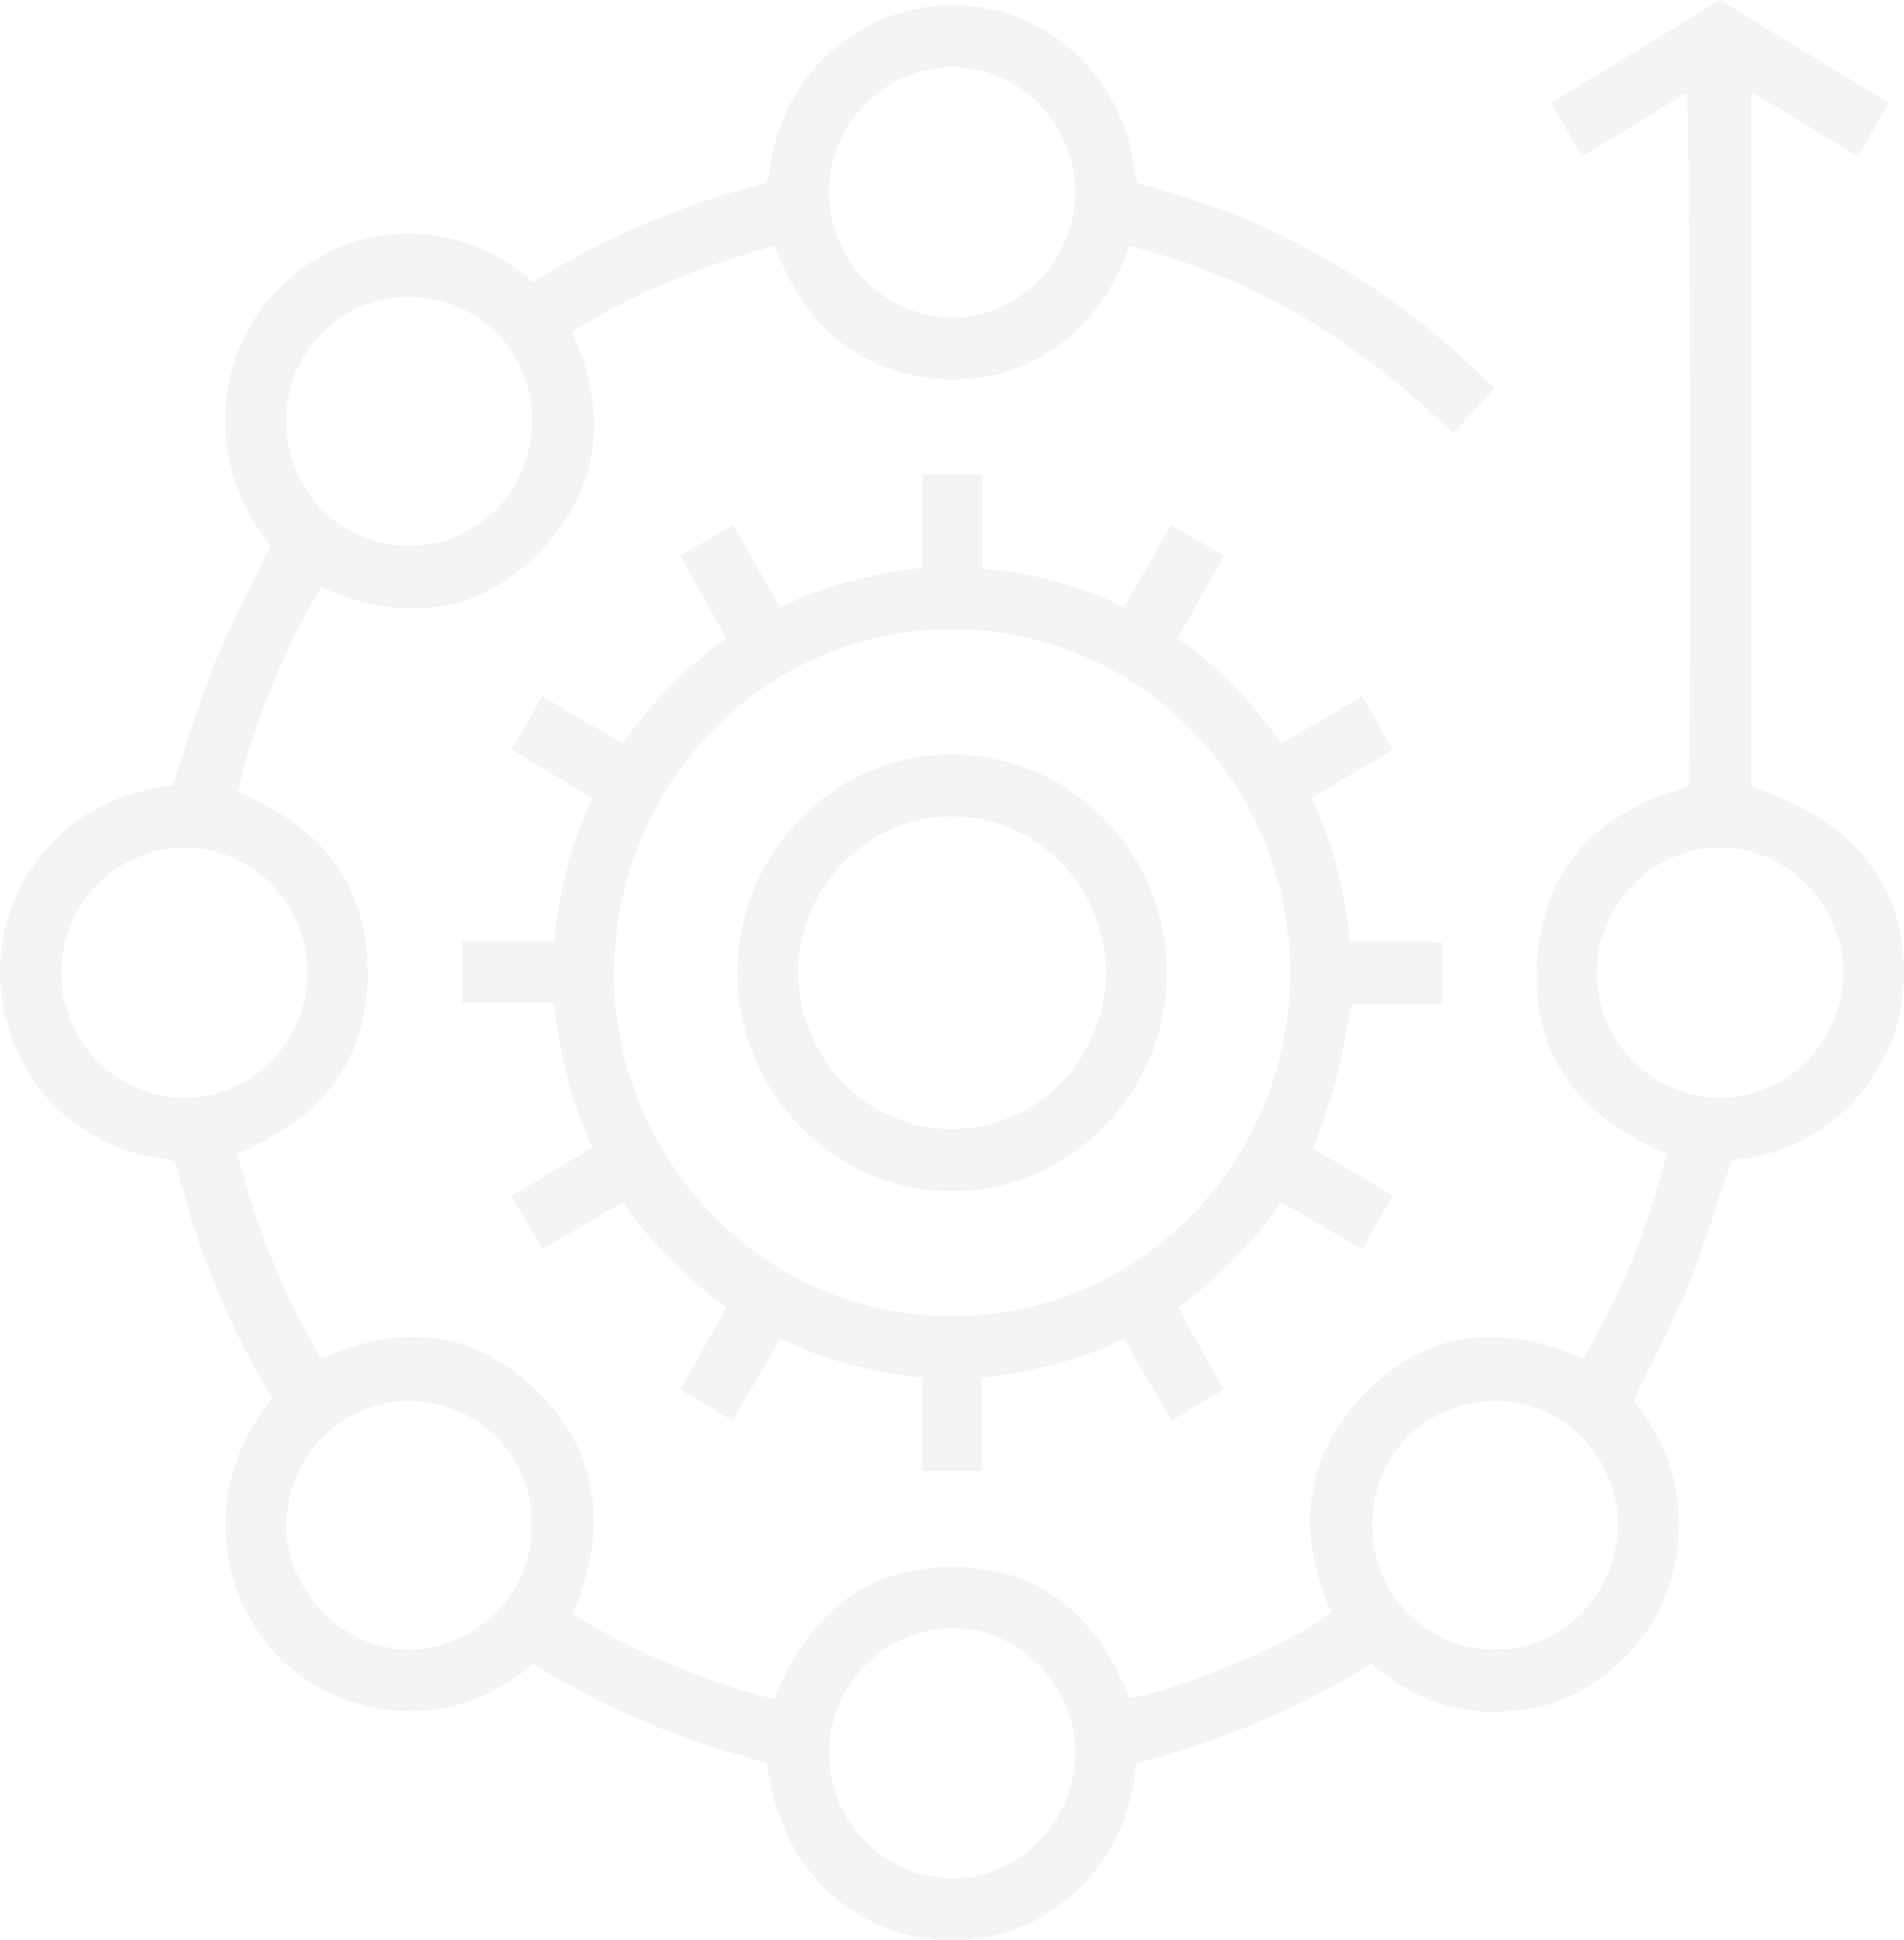 <?xml version="1.0" encoding="utf-8"?>
<!DOCTYPE svg PUBLIC "-//W3C//DTD SVG 1.1//EN" "http://www.w3.org/Graphics/SVG/1.1/DTD/svg11.dtd">
<svg version="1.1" id="Layer_1" xmlns="http://www.w3.org/2000/svg" xmlns:xlink="http://www.w3.org/1999/xlink" x="0px" y="0px"
	 width="316px" height="322px" viewBox="0 0 316 322" enable-background="new 0 0 316 322" xml:space="preserve">
<style>
	.spin {
		transform-origin: center;
		transform-box: fill-box;
		animation: rotate 6000ms linear infinite;
	}
	.dot {
		animation: color 2000ms infinite;
		fill: none;
	}
	.two {
		animation-delay: 100ms;
	}
	.three {
		animation-delay: 200ms;
	}
	.four {
		animation-delay: 300ms;
	}
	.five {
		animation-delay: 400ms;
	}
	@keyframes rotate {
		100% {
			transform: rotate(-360deg);
		}
	}
	@keyframes color {
		100% {
			fill: #b2b2b2;
		}
	}
</style>
<g>
	<g>
		<g opacity="0.15">
			<g>
				<path fill="#B4B4B4" d="M68.095,232.506c-11.32-0.126-20.657,9.231-20.566,20.775c0.085,10.859,9.321,20.308,20.032,20.465
					c11.415,0.167,21.081-9.684,20.631-20.736C88.567,242.285,79.767,232.636,68.095,232.506 M268.482,252.979
					c-0.124-11.345-8.743-20.212-19.883-20.475c-10.948-0.259-20.805,8.053-20.852,20.481
					c-0.047,12.978,10.791,21.201,20.371,20.662C258.396,274.176,268.611,264.87,268.482,252.979 M68.155,90.556
					c11.217-0.133,20.234-9.138,20.149-21.007c-0.083-11.477-9.177-20.294-20.477-20.25c-12.734,0.05-20.788,10.861-20.206,20.752
					C47.159,79.637,55.272,90.708,68.155,90.556 M158.202,311.708c11.115-0.005,20.329-9.562,20.261-21.013
					c-0.066-11.146-9.53-20.641-20.447-20.511c-11.341,0.136-20.464,9.466-20.403,20.867
					C137.673,302.498,146.86,311.713,158.202,311.708 M51.001,161.184c-0.143-11.454-9.194-20.467-20.4-20.509
					c-11.275-0.043-20.521,9.48-20.422,20.821c0.1,11.5,9.271,20.721,20.566,20.677C41.919,182.13,51.145,172.698,51.001,161.184
					 M158.065,52.659c11.201-0.007,20.397-9.424,20.397-20.889c0-11.157-9.357-20.658-20.334-20.646
					c-11.28,0.012-20.529,9.364-20.526,20.754C137.605,43.349,146.778,52.664,158.065,52.659 M285.705,182.184
					c11.162-0.091,20.303-9.647,20.185-21.103c-0.115-11.155-9.568-20.557-20.545-20.431c-11.283,0.129-20.401,9.541-20.315,20.97
					C265.115,173.047,274.395,182.275,285.705,182.184 M88.487,276.063c-13.657,11.86-31.5,9.342-41.717-0.551
					c-9.812-9.501-14.203-27.909-1.571-43.499c-7.443-12.192-12.733-25.399-16.114-39.342c-1.559-0.304-2.902-0.588-4.253-0.827
					C13.78,189.891,1.876,180.469,0.174,164.48c-1.707-16.032,9.302-30.608,24.991-33.524c1.332-0.247,2.653-0.558,3.491-0.734
					c2.431-7.106,4.422-13.936,7.102-20.475c2.681-6.541,6.049-12.791,9.16-19.259c-11.905-14.649-8.268-32.338,0.557-41.74
					c4.86-5.179,10.668-8.562,17.619-9.572c9.521-1.384,18.058,1.138,25.384,7.651c12.223-7.725,25.236-13.033,38.831-16.479
					c0.29-1.583,0.527-2.852,0.753-4.123c2.619-14.773,15.369-25.463,30.256-25.367c14.671,0.095,27.197,10.92,29.689,25.645
					c0.23,1.355,0.541,2.697,0.801,3.983c22.988,5.698,42.454,17.277,59.285,33.962c-2.43,2.605-4.614,4.944-6.946,7.441
					c-15.353-14.952-32.84-25.847-53.644-31.059c-0.819,1.854-1.479,3.547-2.295,5.157c-5.617,11.103-17.125,18.378-30.512,16.776
					c-11.613-1.389-19.966-7.854-24.797-18.804c-0.458-1.037-0.94-2.063-1.42-3.113c-12.013,3.202-23.164,7.671-33.475,14.258
					c5.67,12.953,4.881,25.049-4.486,35.45c-10.446,11.598-23.265,12.968-37.221,6.873c-6.346,10.677-10.952,21.928-13.867,34.051
					c13.446,5.354,21.518,14.932,21.593,29.766c0.076,14.991-8.04,24.656-21.61,30.161c2.994,12.162,7.579,23.493,13.94,34.099
					c12.787-5.771,24.687-4.982,34.922,4.542c11.407,10.614,12.759,23.641,6.768,37.84c10.52,6.416,21.575,11.127,33.495,14.078
					c5.402-13.771,14.912-22.018,29.659-21.942c14.596,0.074,24.014,8.283,29.213,21.752c8.186-1.107,28.27-9.553,33.506-14.28
					c-5.525-12.537-4.795-24.546,4.377-34.932c10.431-11.812,23.33-13.213,37.432-7.142c6.393-10.684,10.939-21.954,13.881-33.979
					c-14.585-6.056-22.822-16.669-21.466-32.761c1.289-15.31,10.659-24.282,25.022-28.033c0.541-4.715,0.348-112.838-0.236-115.235
					c-5.743,3.48-11.447,6.937-17.35,10.513c-1.762-3.001-3.418-5.823-5.184-8.832c9.484-5.78,18.738-11.417,28.055-17.094
					c9.407,5.737,18.661,11.379,28.059,17.109c-1.795,3.057-3.463,5.893-5.172,8.803c-6.037-3.482-11.633-7.217-17.7-10.607v115.276
					c16.596,5.378,25.216,15.79,25.362,30.431c0.069,6.93-1.892,13.215-5.92,18.75c-5.75,7.904-13.736,11.905-22.668,12.795
					c-2.473,7.203-4.476,14.03-7.156,20.569c-2.681,6.541-6.037,12.796-9.135,19.255c11.521,14.086,8.574,31.584-0.156,41.284
					c-4.832,5.367-10.688,8.901-17.744,9.984c-9.622,1.479-18.281-0.995-25.598-7.626c-12.244,7.656-25.125,13.036-38.979,16.484
					c-0.837,8.517-3.981,15.869-10.325,21.589c-6.346,5.722-13.788,8.334-22.233,7.847c-11.102-0.64-26.19-8.483-28.784-29.45
					C113.575,289.082,100.519,283.63,88.487,276.063"/>
				<path class="spin" fill="#B4B4B4" d="M158.564,218.431c31.241-0.35,55.834-26.206,55.532-57.557c-0.307-31.645-25.828-57.094-57.258-56.433
					c-30.461,0.64-54.856,25.808-54.935,57.218C102.142,193.289,127.442,218.779,158.564,218.431 M195.48,216.998
					c2.572,4.553,5.082,8.992,7.688,13.602c-3.012,1.781-5.803,3.432-8.732,5.164c-2.715-4.691-5.278-9.121-7.896-13.644
					c-7.537,3.726-15.341,5.53-23.563,6.554v15.449h-9.985v-15.469c-8.231-1.044-16.049-2.793-23.491-6.556
					c-2.669,4.621-5.23,9.054-7.893,13.667c-2.969-1.757-5.77-3.414-8.698-5.146c2.611-4.661,5.108-9.118,7.65-13.654
					c-6.812-4.893-12.405-10.719-17.219-17.441c-4.526,2.635-8.835,5.142-13.347,7.769c-1.7-2.931-3.35-5.777-5.11-8.811
					c4.57-2.745,8.988-5.4,13.447-8.078c-3.695-7.675-5.455-15.521-6.396-23.936H76.711v-10.231h15.255
					c0.807-8.403,2.817-16.268,6.316-23.805c-4.608-2.762-8.963-5.372-13.419-8.044c1.808-3.094,3.465-5.929,5.154-8.816
					c4.569,2.67,8.873,5.188,13.321,7.787c4.837-6.826,10.485-12.595,17.204-17.443c-2.591-4.644-5.072-9.093-7.637-13.691
					c3.025-1.764,5.82-3.395,8.719-5.084c2.715,4.713,5.265,9.139,7.862,13.646c7.614-3.797,15.414-5.573,23.609-6.565V78.736h9.951
					v15.617c8.261,0.696,15.984,2.788,23.496,6.381c2.681-4.622,5.28-9.104,7.901-13.621c3.091,1.82,5.828,3.432,8.688,5.116
					c-2.62,4.677-5.116,9.135-7.655,13.668c6.832,4.902,12.453,10.692,17.185,17.458c4.582-2.663,8.89-5.167,13.396-7.788
					c1.695,2.961,3.328,5.813,5.068,8.854c-4.518,2.691-8.879,5.289-13.421,7.996c3.585,7.617,5.54,15.499,6.349,23.821
					c5.275,0.198,10.332-0.115,15.287,0.166v10.19h-15.004c-0.845,4.25-1.449,8.297-2.486,12.225
					c-1.033,3.918-2.498,7.718-3.851,11.803c4.312,2.562,8.677,5.157,13.147,7.815c-1.767,3.096-3.4,5.957-5.06,8.863
					c-4.565-2.646-8.884-5.149-13.44-7.789C207.789,206.465,202.155,212.119,195.48,216.998"/>
				<rect class="dot one" x="300.947" y="114.983" fill="#B4B4B4" width="9.785" height="9.91"/>
				<path class="dot two" fill="#B4B4B4" d="M310.75,104.18v-9.855h-9.648c-0.641,1.482-0.213,3.205-0.286,4.87
					c-0.071,1.595-0.017,3.196-0.017,4.985H310.75z"/>
				<path class="dot three" fill="#B4B4B4" d="M310.697,73.534h-9.715v10.021c3.096,0.281,6.308-0.013,9.715,0.121V73.534z"/>
				<path class="dot four" fill="#B4B4B4" d="M300.787,62.869h9.877V52.84h-9.811C300.676,56.059,300.873,59.322,300.787,62.869"/>
				<path class="dot five" fill="#B4B4B4" d="M300.91,32.125v9.914h9.906c0.158-3.204,0.088-6.463-0.031-9.914H300.91z"/>
				<path fill="#B4B4B4" d="M157.909,135.493c-13.961-0.061-25.47,11.834-25.423,26.05c0.047,14.203,11.65,25.973,25.648,25.819
					c14.256-0.156,25.298-11.677,25.429-26.049C183.244,146.701,172.045,135.551,157.909,135.493 M193.678,160.995
					c0.239,19.337-14.99,36.017-34.511,36.658c-20.376,0.671-36.693-16.3-36.807-35.95c-0.115-19.93,15.925-36.444,35.308-36.486
					C177.441,125.128,193.434,141.139,193.678,160.995"/>
			</g>
		</g>
	</g>
</g>
<g>
</g>
<g>
</g>
<g>
</g>
<g>
</g>
<g>
</g>
<g>
</g>
</svg>
